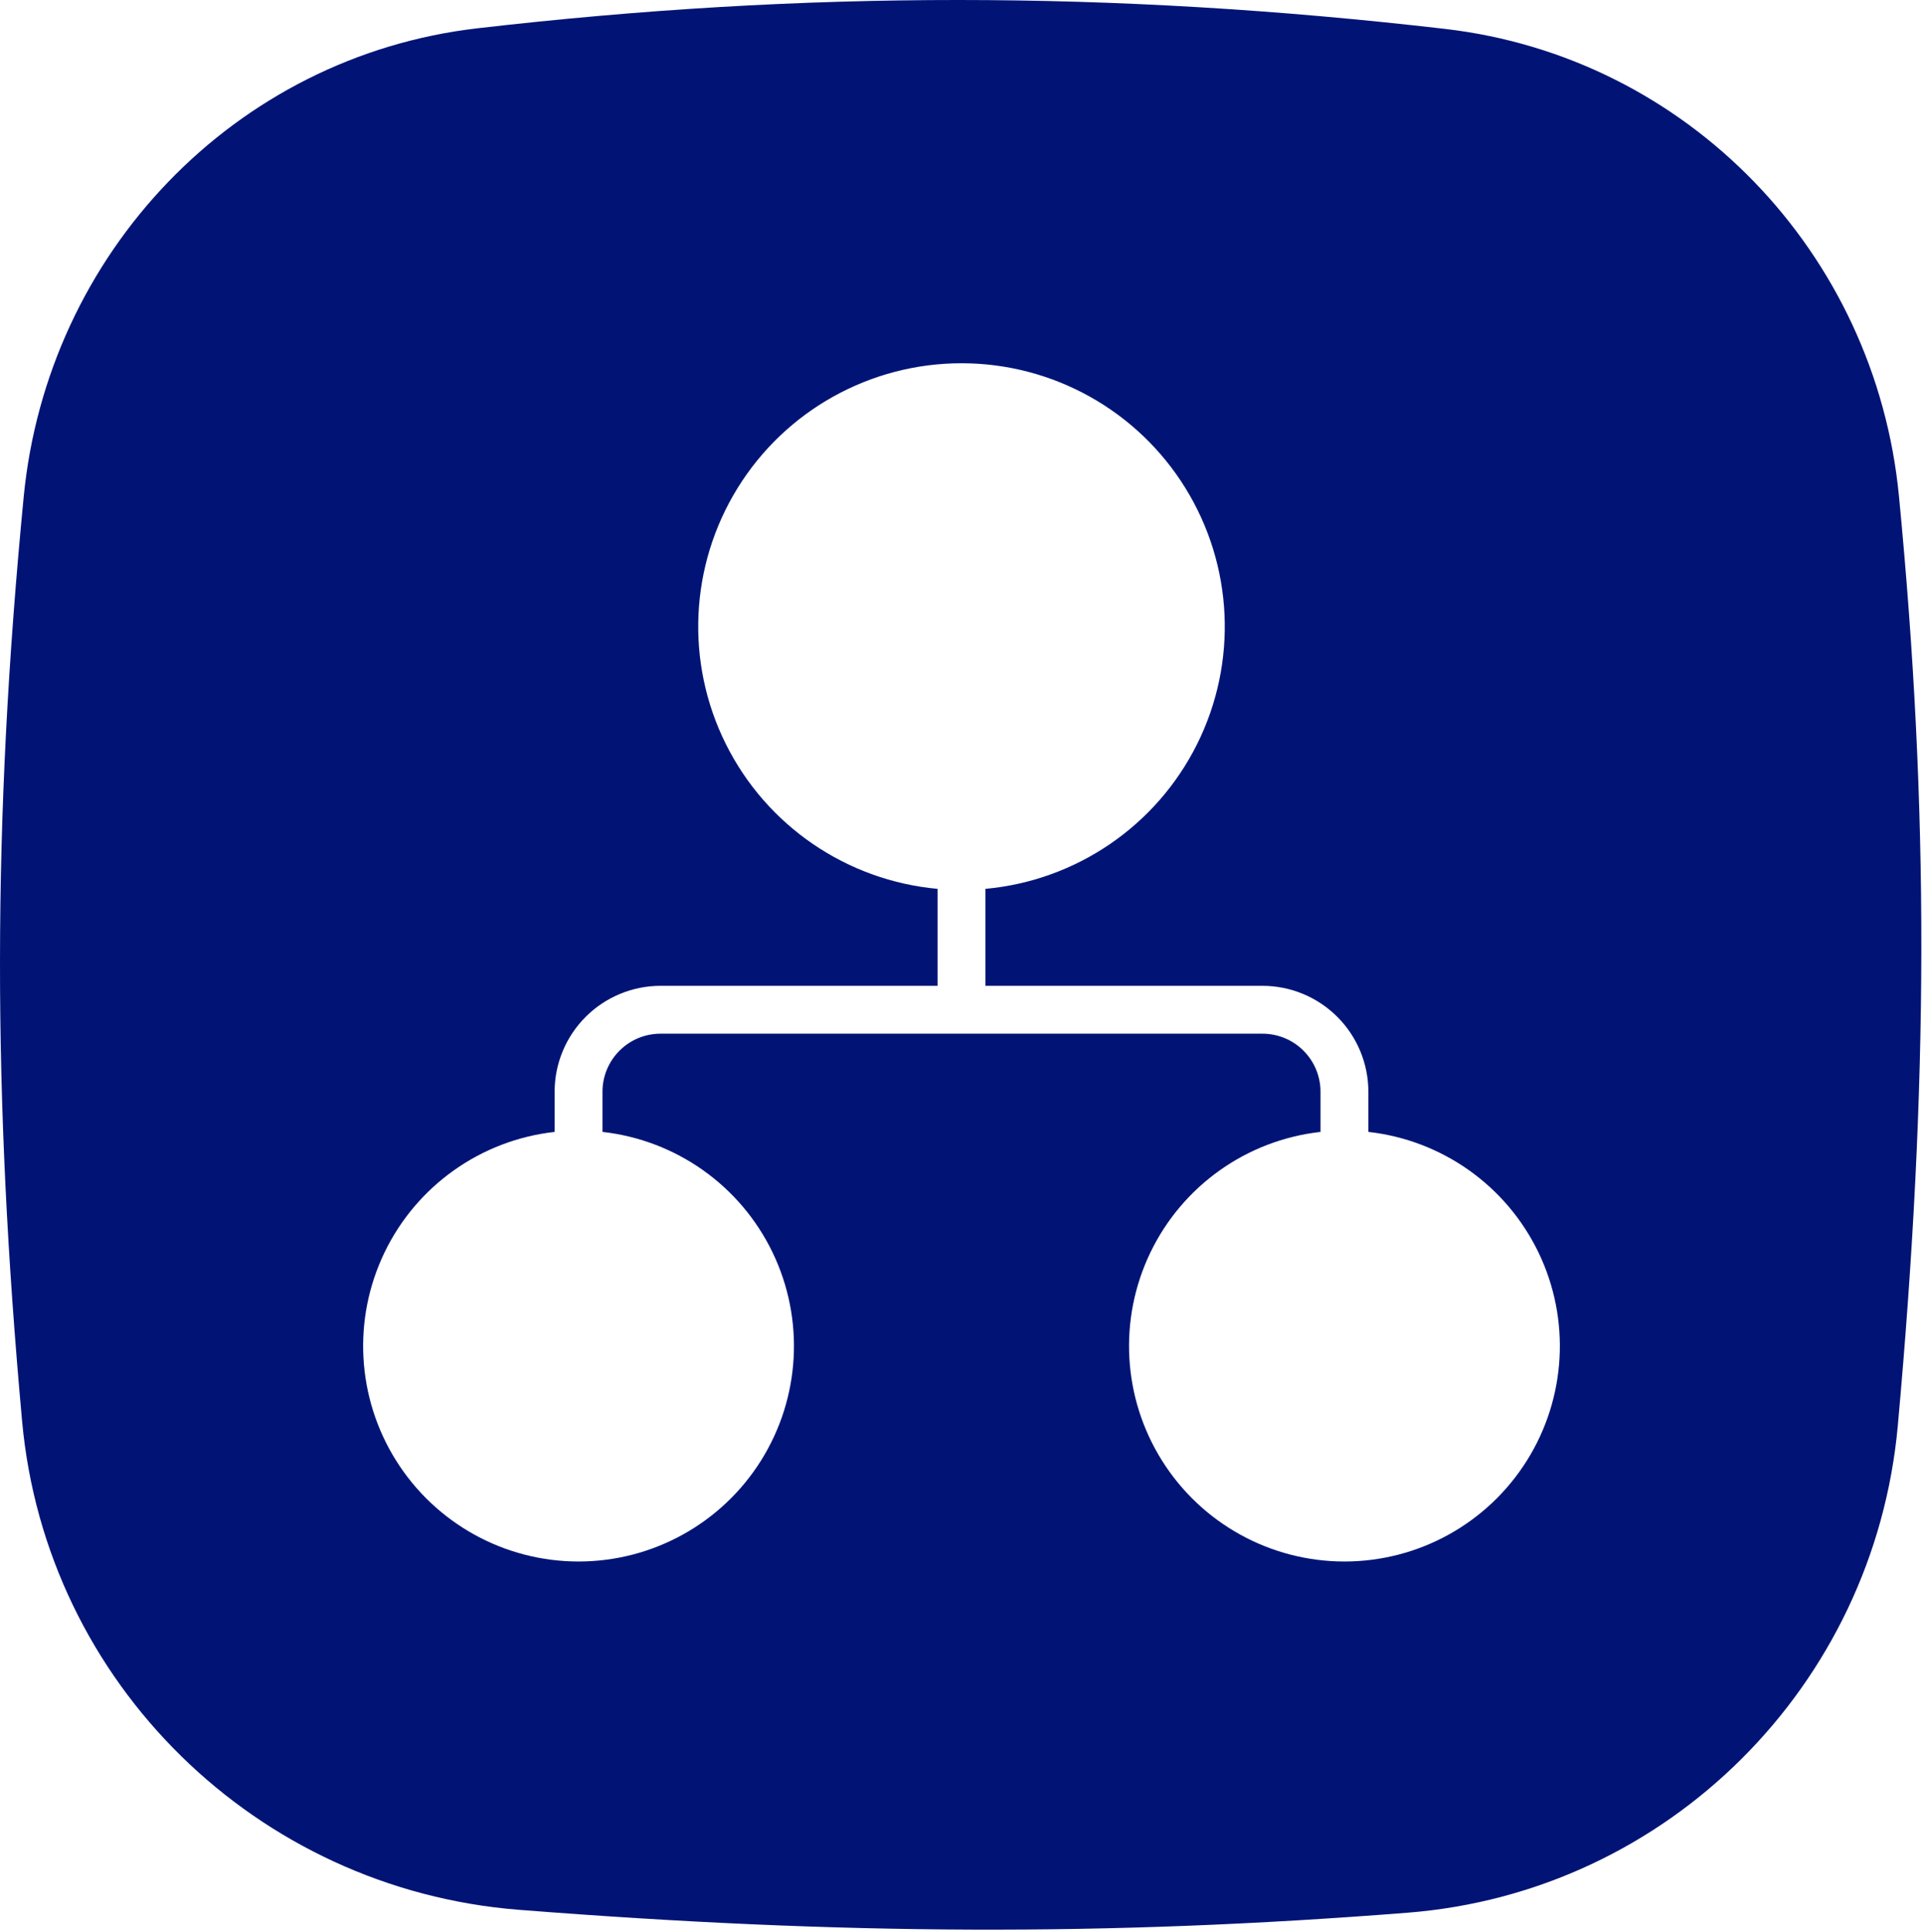 <svg width="233" height="234" viewBox="0 0 233 234" fill="none" xmlns="http://www.w3.org/2000/svg">
<path fill-rule="evenodd" clip-rule="evenodd" d="M57.869 3.424C28.418 6.83 5.723 30.689 2.869 60.2C-0.966 99.853 -0.883 132.991 2.678 172.147C5.565 203.897 31.108 228.848 62.892 231.34C101.952 234.403 134.114 234.552 170.542 231.69C202.071 229.213 227.094 204.183 229.948 172.685C233.695 131.324 233.755 98.02 230.085 60.079C227.235 30.618 204.468 6.902 175.066 3.498C134.786 -1.166 97.333 -1.141 57.869 3.424ZM165.799 132.237V137.109H165.8C174.724 138.107 182.508 143.621 186.409 151.71C190.309 159.798 189.778 169.323 185.003 176.927C180.228 184.532 171.88 189.147 162.9 189.147C153.92 189.147 145.571 184.532 140.796 176.927C136.021 169.323 135.49 159.798 139.39 151.71C143.292 143.621 151.075 138.107 159.999 137.109V132.237C159.998 130.374 159.257 128.589 157.94 127.273C156.624 125.955 154.838 125.214 152.976 125.213H80.024C78.161 125.214 76.376 125.955 75.06 127.273C73.742 128.589 73.001 130.374 73 132.237V137.109C81.924 138.107 89.708 143.621 93.609 151.71C97.51 159.798 96.978 169.323 92.204 176.927C87.429 184.532 79.08 189.147 70.1 189.147C61.12 189.147 52.771 184.532 47.997 176.927C43.222 169.323 42.691 159.798 46.591 151.71C50.492 143.621 58.276 138.107 67.2 137.109V132.237C67.204 128.837 68.557 125.578 70.961 123.174C73.365 120.77 76.624 119.418 80.023 119.413H113.6V107.668C102.593 106.663 92.892 100.034 87.957 90.146C83.021 80.256 83.556 68.517 89.37 59.119C95.183 49.72 105.448 44 116.5 44C127.551 44 137.816 49.719 143.629 59.119C149.443 68.518 149.978 80.256 145.042 90.146C140.107 100.034 130.406 106.663 119.4 107.668V119.413H152.976C156.376 119.418 159.634 120.77 162.038 123.174C164.442 125.578 165.795 128.837 165.799 132.237Z" fill="#011476"/>
</svg>
